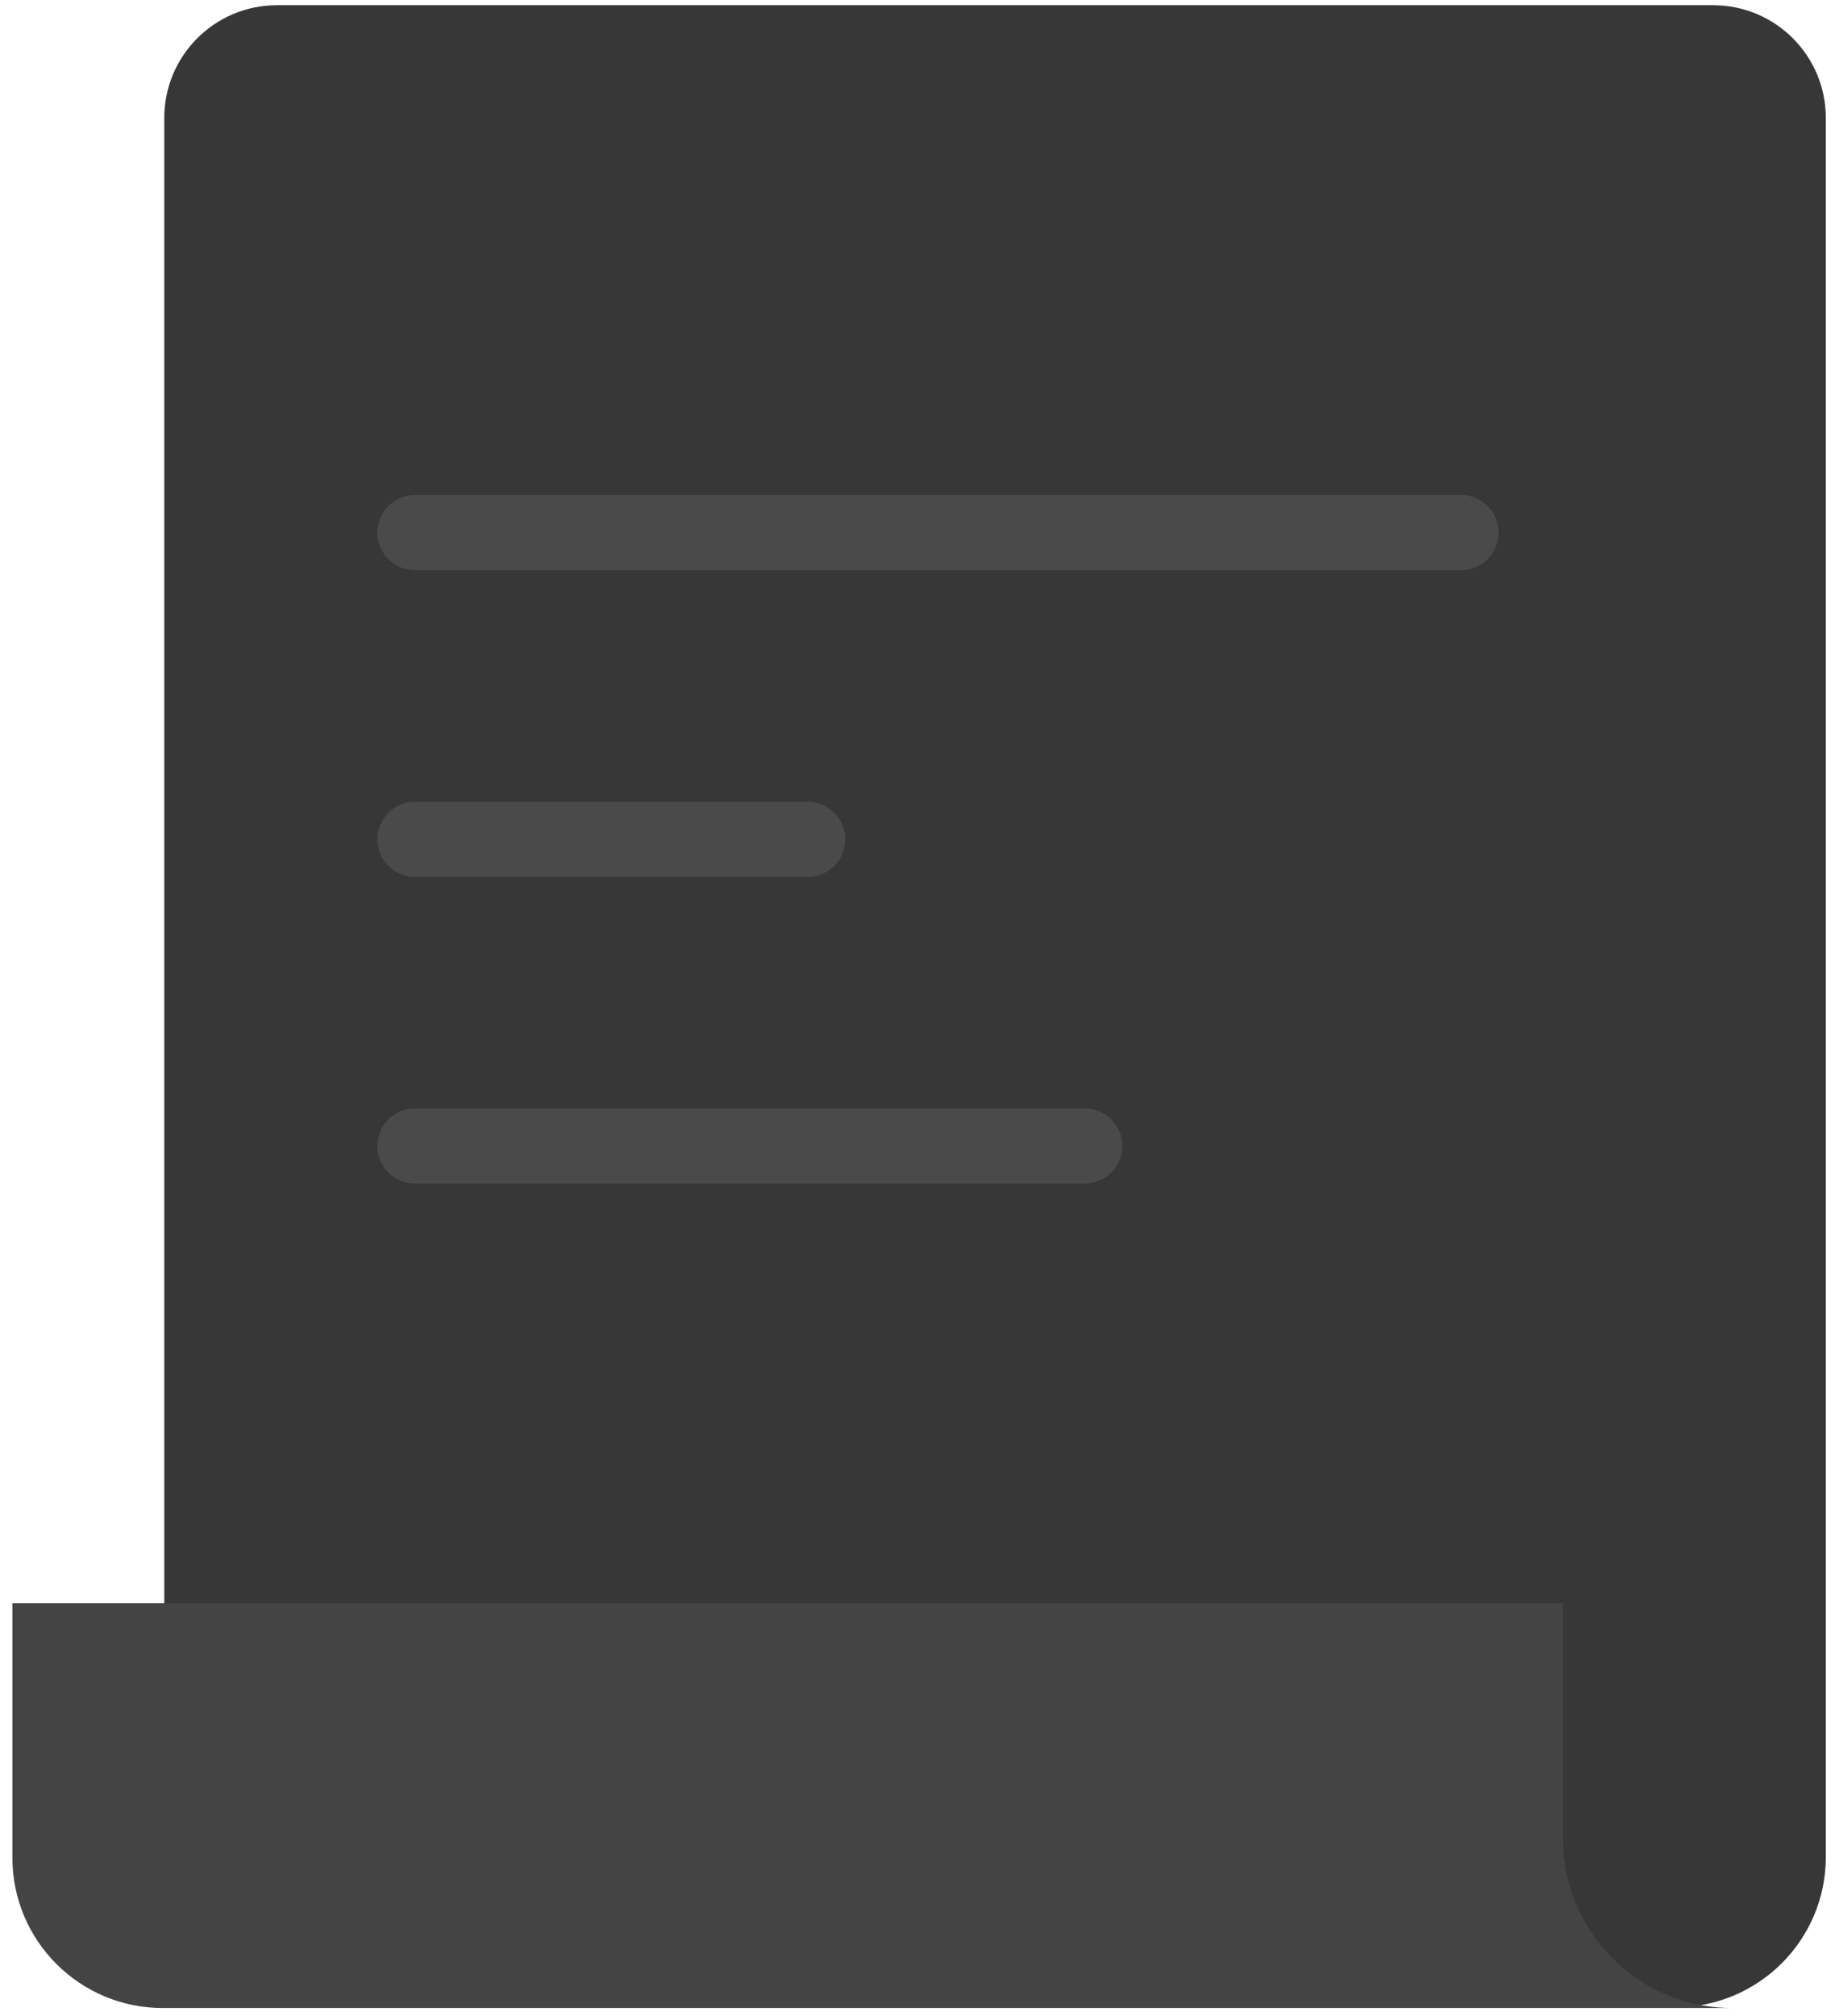 <svg width="73" height="80" viewBox="0 0 73 80" fill="none" xmlns="http://www.w3.org/2000/svg">
  <path fill-rule="evenodd" clip-rule="evenodd"
    d="M10.995 0.207H68.003C70.474 0.207 72.477 2.21 72.477 4.681V73.696C72.477 76.99 69.806 79.661 66.512 79.661H10.75C8.415 79.661 6.521 77.768 6.521 75.432V4.681C6.521 2.21 8.524 0.207 10.995 0.207Z"
    fill="#373737" />
  <path
    d="M57.994 19.646H16.472C15.648 19.646 14.98 20.314 14.98 21.138C14.98 21.962 15.648 22.63 16.472 22.63H57.994C58.818 22.63 59.485 21.962 59.485 21.138C59.485 20.314 58.818 19.646 57.994 19.646Z"
    fill="#4A4A4A" />
  <path
    d="M32.064 31.818H16.472C15.648 31.818 14.98 32.486 14.98 33.31C14.98 34.134 15.648 34.802 16.472 34.802H32.064C32.888 34.802 33.556 34.134 33.556 33.31C33.556 32.486 32.888 31.818 32.064 31.818Z"
    fill="#4A4A4A" />
  <path
    d="M43.058 43.988H16.472C15.648 43.988 14.98 44.656 14.98 45.48C14.98 46.304 15.648 46.971 16.472 46.971H43.058C43.882 46.971 44.55 46.304 44.55 45.48C44.55 44.656 43.882 43.988 43.058 43.988Z"
    fill="#4A4A4A" />
  <path fill-rule="evenodd" clip-rule="evenodd"
    d="M0.492 63.629H62.043V79.691H6.457C3.163 79.691 0.492 77.02 0.492 73.726V63.629ZM62.043 72.967C62.043 76.643 64.99 79.63 68.647 79.69L68.758 79.691H62.043V72.967Z"
    fill="url(#paint0_linear_4001_23317)" />
  <defs>
    <linearGradient id="paint0_linear_4001_23317" x1="3572.01" y1="1669.79" x2="3572.01"
      y2="108.751" gradientUnits="userSpaceOnUse">
      <stop stop-color="#606060" />
      <stop offset="1" stop-color="#444444" />
    </linearGradient>
  </defs>
</svg>
